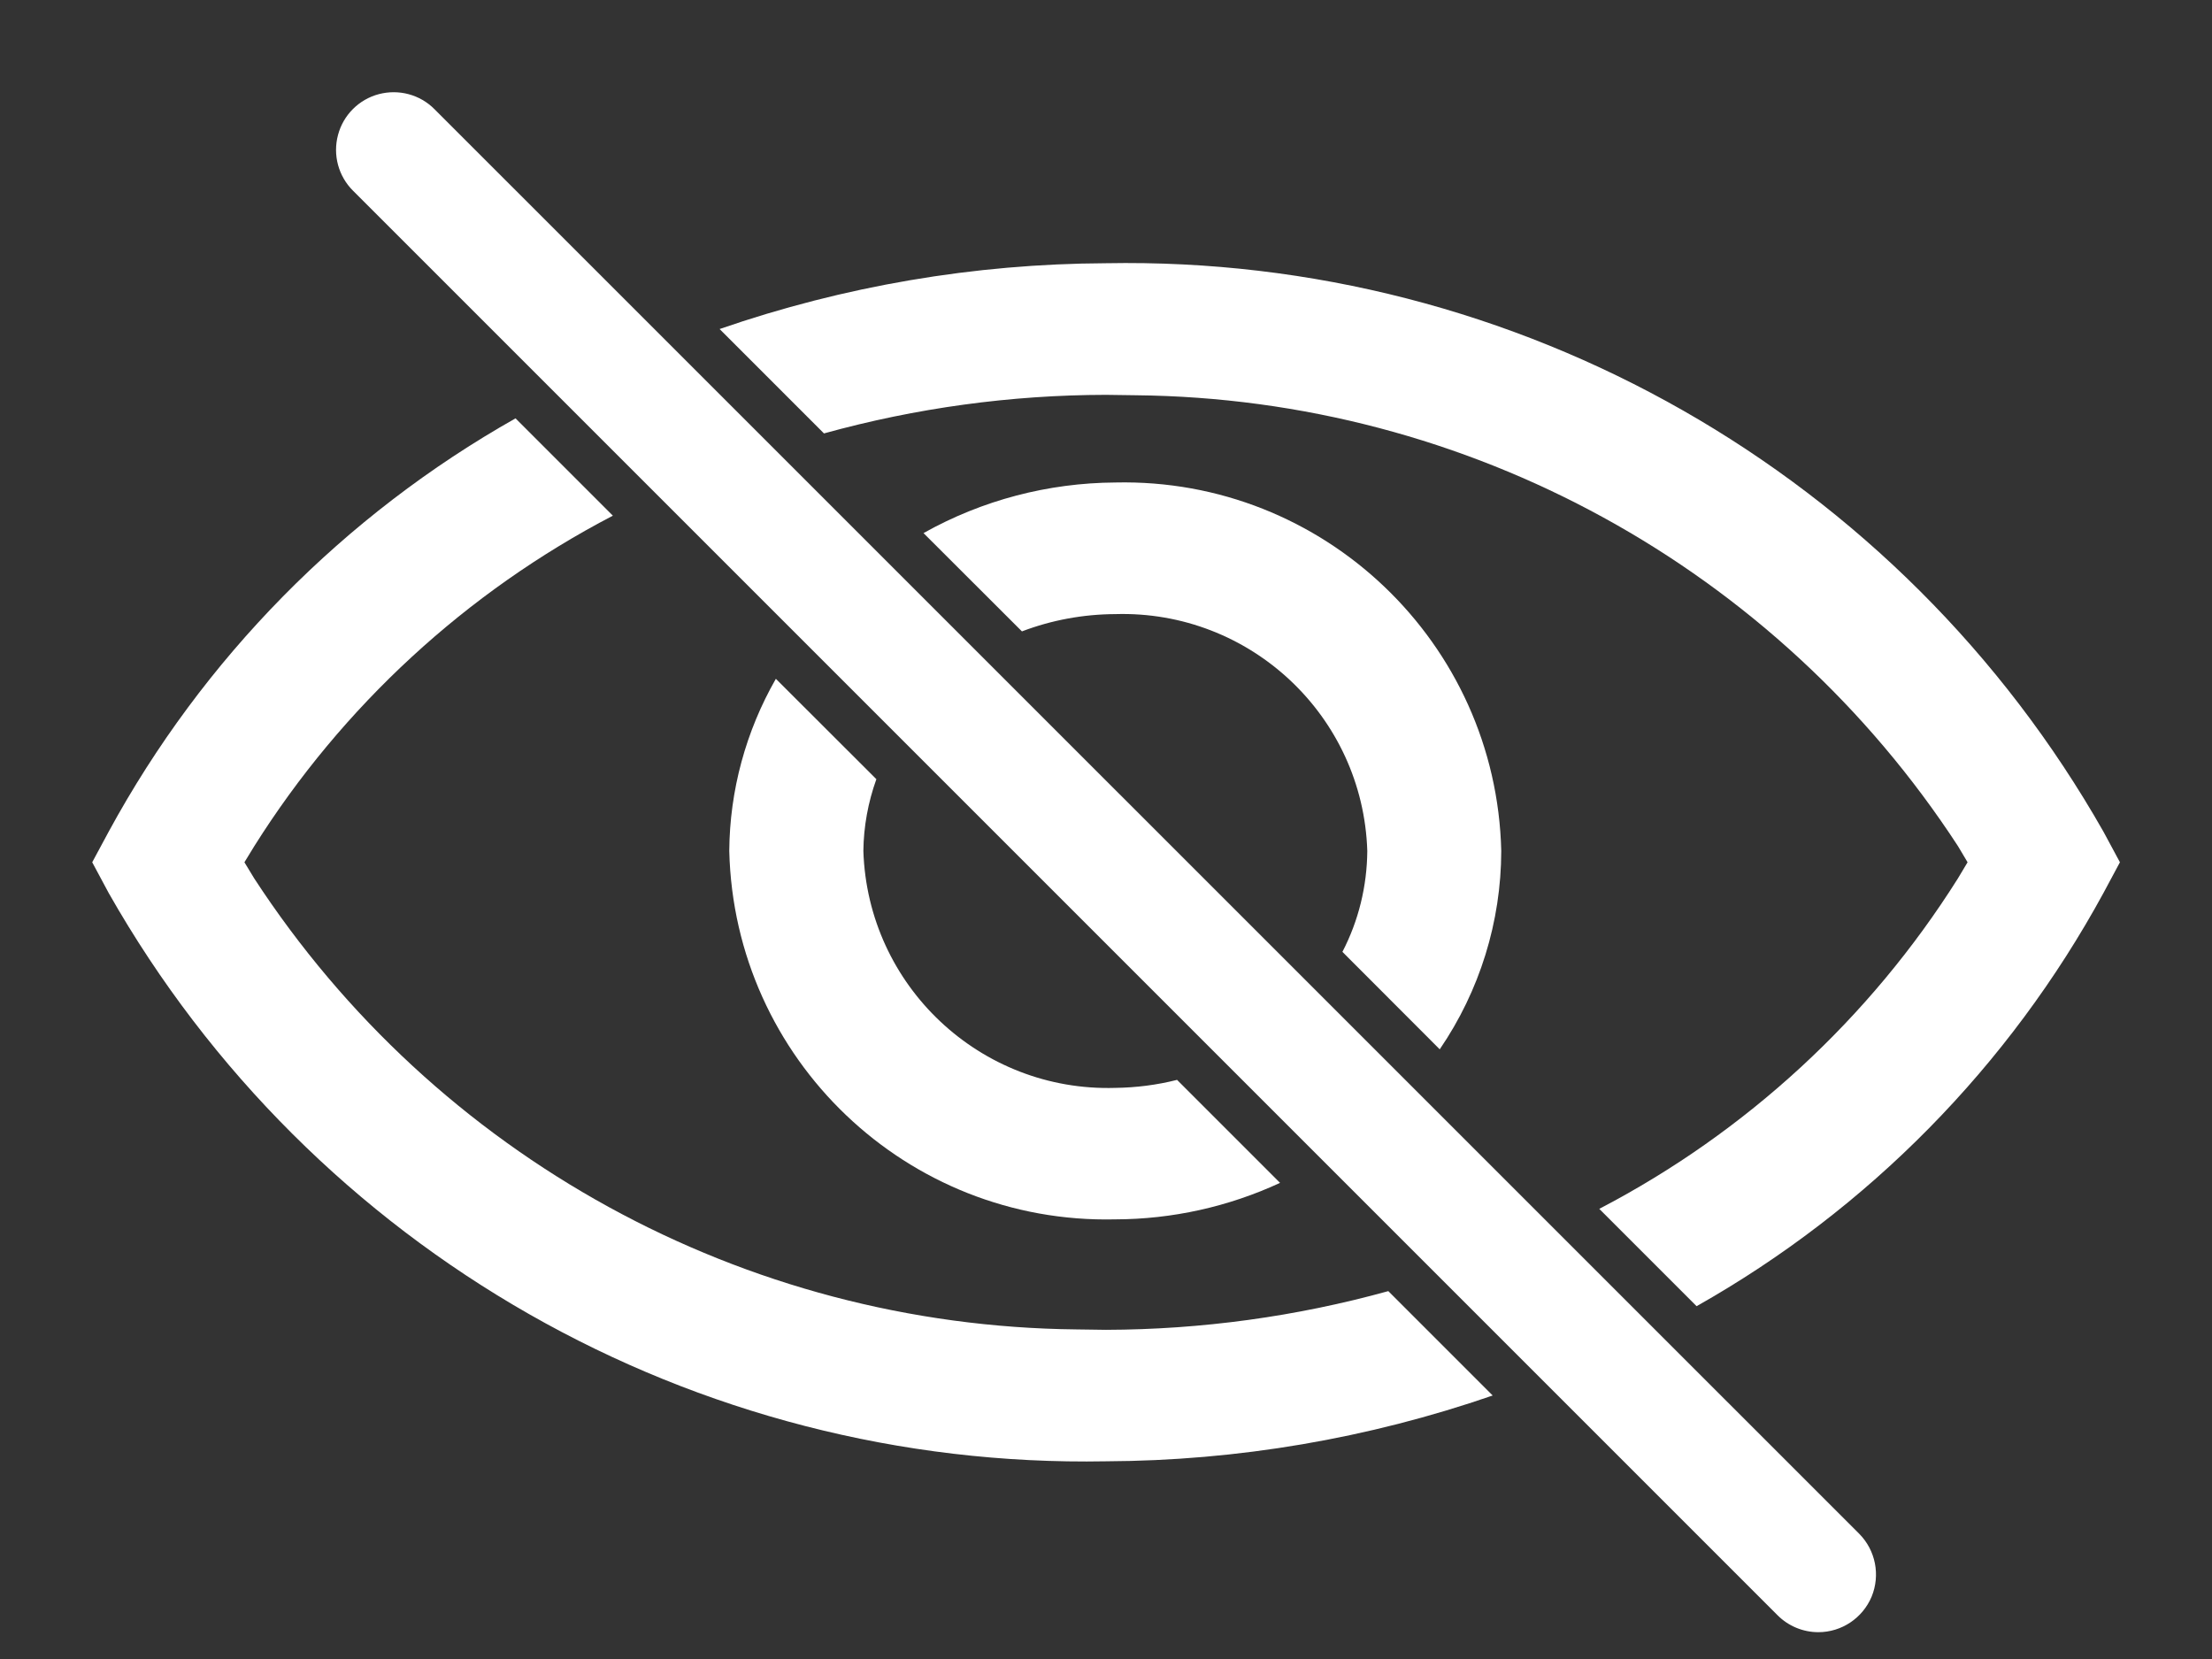 <?xml version="1.0" encoding="UTF-8"?>
<svg width="16px" height="12px" viewBox="0 0 16 12" version="1.1" xmlns="http://www.w3.org/2000/svg" xmlns:xlink="http://www.w3.org/1999/xlink">
    <rect x="0" y="0" width="16" height="12" fill="#333333" stroke="none"/>
    <title>icon/eye/open - blue </title>
    <g id="2.-Betslip-icon" stroke="none" stroke-width="1" fill="none" fill-rule="evenodd">
        <g id="1-betslip-redesign" transform="translate(-592, -266)" fill="#FFFFFF" fill-rule="nonzero">
            <g id="Betslip-after-Login-(updated)-Copy" transform="translate(475, 216)">
                <g id="Balance" transform="translate(69, 48)">
                    <g id="icon/eye/open---blue-" transform="translate(48.667, 2.667)">
                        <g id="eyeclose" transform="translate(-0, 0)">
                            <path d="M14.548,5.349 C13.078,2.76 10.31,1.182 7.333,1.237 C6.382,1.241 5.437,1.402 4.538,1.713 L5.293,2.468 C5.958,2.284 6.644,2.19 7.333,2.189 L7.549,2.192 C9.952,2.216 12.184,3.44 13.496,5.454 L13.565,5.57 L13.495,5.687 C12.858,6.699 11.962,7.524 10.901,8.077 L11.605,8.781 C12.847,8.08 13.866,7.044 14.548,5.792 L14.667,5.57 L14.548,5.349 Z" id="Path"></path>
                            <path d="M7.333,8.952 L7.118,8.949 C4.715,8.924 2.484,7.7 1.172,5.687 L1.101,5.57 L1.172,5.454 C1.809,4.441 2.705,3.616 3.766,3.063 L3.062,2.359 C1.82,3.06 0.8,4.096 0.119,5.349 L0,5.57 L0.119,5.792 C1.589,8.381 4.357,9.958 7.333,9.903 C8.285,9.899 9.23,9.738 10.13,9.427 L9.375,8.672 C8.71,8.856 8.023,8.95 7.333,8.952 Z" id="Path"></path>
                            <path d="M7.4,8.153 C7.812,8.152 8.218,8.062 8.592,7.889 L7.847,7.144 C7.701,7.181 7.551,7.2 7.4,7.202 C6.424,7.231 5.609,6.464 5.578,5.488 C5.58,5.311 5.612,5.136 5.672,4.969 L4.945,4.243 C4.728,4.622 4.611,5.051 4.608,5.488 C4.644,6.995 5.893,8.188 7.4,8.153 L7.4,8.153 Z" id="Path"></path>
                            <path d="M7.4,3.775 C8.376,3.746 9.192,4.512 9.223,5.488 C9.221,5.743 9.16,5.993 9.043,6.218 L9.747,6.923 C10.036,6.5 10.191,6 10.192,5.488 C10.156,3.982 8.907,2.789 7.4,2.823 C6.914,2.826 6.437,2.951 6.013,3.189 L6.725,3.9 C6.94,3.818 7.169,3.776 7.4,3.775 Z" id="Path"></path>
                            <path d="M12.486,11.139 C12.375,11.139 12.269,11.095 12.191,11.017 L1.887,0.713 C1.781,0.608 1.739,0.454 1.778,0.309 C1.816,0.165 1.929,0.052 2.073,0.014 C2.218,-0.024 2.371,0.017 2.476,0.123 L12.781,10.427 C12.9,10.547 12.935,10.726 12.871,10.882 C12.806,11.037 12.654,11.139 12.486,11.139 L12.486,11.139 Z" id="Path"></path>
                        </g>
                    </g>
                </g>
            </g>
        </g>
    </g>
</svg>